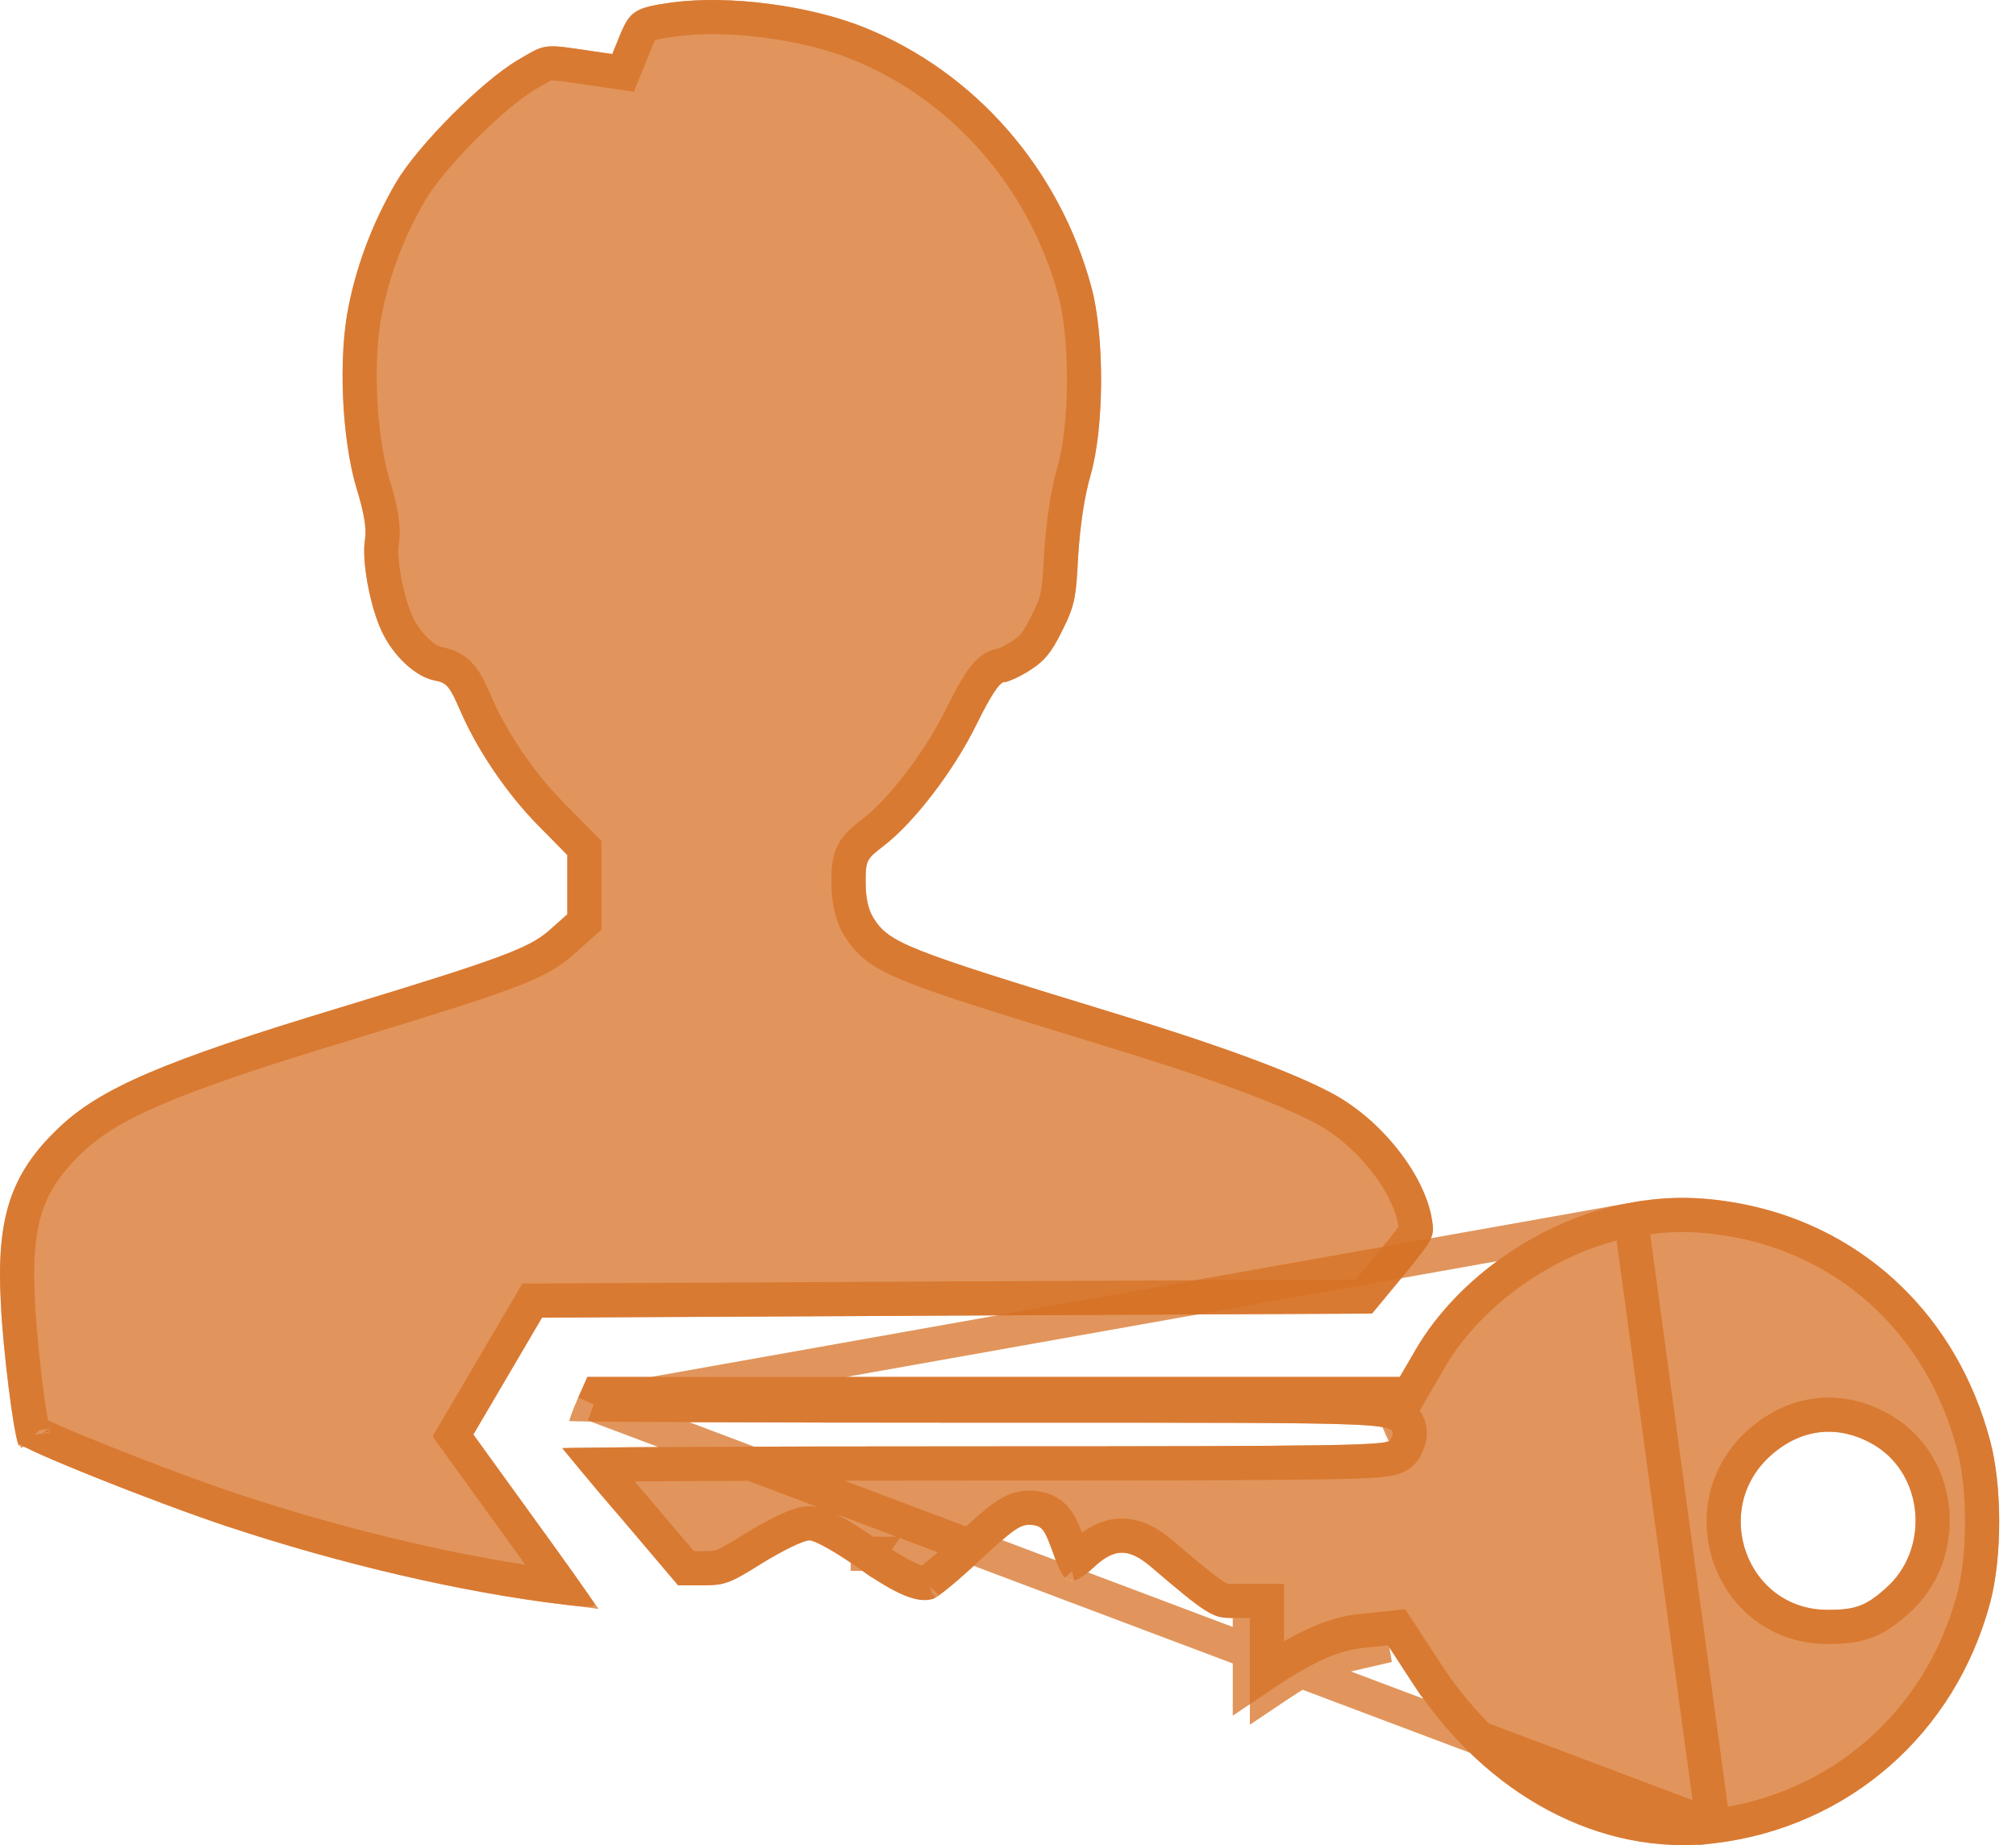 <svg width="59" height="54" viewBox="0 0 59 54" fill="none" xmlns="http://www.w3.org/2000/svg">
<path d="M19.654 0.074C18.613 0.217 18.446 0.325 18.171 0.96L17.919 1.582L17.345 1.498C15.898 1.282 15.981 1.271 15.168 1.749C14.104 2.371 12.226 4.261 11.592 5.337C10.934 6.462 10.456 7.694 10.205 8.949C9.894 10.444 10.001 12.837 10.432 14.284C10.659 15.013 10.731 15.48 10.683 15.779C10.576 16.401 10.827 17.741 11.174 18.482C11.52 19.212 12.166 19.81 12.728 19.917C13.063 19.977 13.159 20.084 13.434 20.718C13.948 21.926 14.809 23.194 15.731 24.139L16.603 25.024V25.897V26.759L16.066 27.237C15.479 27.751 14.606 28.074 9.966 29.485C4.775 31.052 2.921 31.853 1.701 33.025C0.302 34.365 -0.117 35.656 0.027 38.18C0.086 39.496 0.409 42.031 0.529 42.222C0.637 42.414 4.5 43.957 6.617 44.663C10.002 45.787 13.554 46.612 16.58 46.971C17.214 47.042 17.441 47.03 17.393 46.935C17.369 46.863 16.556 45.714 15.599 44.399L13.853 41.983L14.858 40.273L15.863 38.562L28.014 38.502L40.154 38.443L41.075 37.331C41.96 36.242 41.984 36.194 41.912 35.715C41.709 34.388 40.417 32.75 38.958 31.984C37.762 31.349 35.501 30.524 32.451 29.603C26.507 27.785 26.017 27.594 25.562 26.864C25.407 26.613 25.334 26.266 25.334 25.823C25.334 25.178 25.346 25.154 25.872 24.747C26.758 24.065 27.93 22.535 28.587 21.183C28.994 20.358 29.257 19.963 29.389 19.963C29.496 19.963 29.843 19.808 30.142 19.616C30.573 19.341 30.776 19.09 31.087 18.456C31.446 17.739 31.494 17.511 31.553 16.268C31.613 15.37 31.733 14.545 31.912 13.923C32.319 12.536 32.331 9.82 31.936 8.385C31.003 4.94 28.539 2.118 25.322 0.814C23.709 0.158 21.328 -0.153 19.654 0.074Z" fill="#D77024" fill-opacity="0.74"/>
<path d="M18.383 1.769L18.236 2.133L17.847 2.076L17.273 1.993L17.271 1.993C17.213 1.984 17.158 1.976 17.106 1.968C16.825 1.926 16.618 1.895 16.451 1.876C16.254 1.853 16.149 1.852 16.076 1.86C15.944 1.875 15.868 1.918 15.422 2.18L15.421 2.181C14.945 2.459 14.246 3.05 13.573 3.726C12.901 4.401 12.308 5.107 12.023 5.591C11.392 6.669 10.935 7.849 10.695 9.048L10.694 9.051C10.4 10.463 10.504 12.769 10.91 14.138C11.138 14.868 11.245 15.433 11.177 15.857L11.177 15.858L11.176 15.864C11.138 16.085 11.16 16.504 11.25 16.995C11.338 17.474 11.477 17.949 11.626 18.269C11.772 18.575 11.981 18.855 12.21 19.066C12.443 19.281 12.662 19.395 12.82 19.426C13.041 19.466 13.274 19.54 13.478 19.772C13.64 19.955 13.761 20.217 13.893 20.519L13.894 20.523C14.382 21.67 15.207 22.886 16.088 23.789C16.088 23.79 16.088 23.79 16.089 23.79L16.959 24.673L17.103 24.819V25.024V25.897V26.759V26.983L16.936 27.132L16.398 27.61L16.395 27.613C16.033 27.93 15.6 28.165 14.709 28.494C13.821 28.821 12.428 29.259 10.111 29.963L10.11 29.964C4.893 31.539 3.165 32.312 2.048 33.386L2.047 33.387C1.391 34.014 0.991 34.604 0.761 35.313C0.527 36.034 0.456 36.916 0.526 38.152L0.526 38.152L0.526 38.157C0.555 38.796 0.649 39.744 0.751 40.561C0.803 40.968 0.855 41.336 0.902 41.612C0.922 41.732 0.94 41.831 0.956 41.905C0.959 41.906 0.961 41.908 0.964 41.909C1.071 41.964 1.229 42.039 1.431 42.129C1.834 42.307 2.386 42.538 3.005 42.785C4.244 43.281 5.729 43.839 6.775 44.188C10.066 45.281 13.512 46.087 16.459 46.452C16.452 46.442 16.445 46.432 16.438 46.422C16.114 45.964 15.672 45.35 15.195 44.693L15.194 44.692L13.448 42.276L13.257 42.011L13.422 41.73L14.427 40.019L15.431 38.309L15.575 38.063L15.86 38.062L28.012 38.002L39.918 37.944L40.687 37.015C40.687 37.014 40.688 37.014 40.688 37.013C41.148 36.448 41.331 36.214 41.408 36.065C41.435 36.013 41.436 35.994 41.437 35.984L41.437 35.984C41.439 35.957 41.436 35.915 41.417 35.791C41.333 35.241 41.011 34.579 40.513 33.949C40.019 33.324 39.384 32.772 38.725 32.426L38.723 32.425C37.575 31.816 35.356 31.003 32.307 30.082L32.305 30.081C29.343 29.176 27.71 28.666 26.763 28.29C26.288 28.102 25.952 27.934 25.698 27.747C25.429 27.549 25.273 27.346 25.137 27.129L25.136 27.127C24.912 26.763 24.834 26.309 24.834 25.823C24.834 25.807 24.834 25.791 24.834 25.775C24.834 25.51 24.833 25.223 24.959 24.972C25.03 24.829 25.127 24.721 25.227 24.629C25.321 24.541 25.439 24.45 25.566 24.352L25.567 24.351C26.375 23.729 27.503 22.267 28.138 20.964L28.139 20.962C28.345 20.544 28.523 20.216 28.674 19.988C28.748 19.876 28.827 19.77 28.91 19.686C28.952 19.643 29.007 19.595 29.075 19.554C29.132 19.519 29.224 19.475 29.34 19.465C29.343 19.464 29.347 19.463 29.351 19.462C29.381 19.451 29.427 19.433 29.486 19.407C29.602 19.354 29.743 19.278 29.872 19.195L29.873 19.195C30.056 19.078 30.17 18.98 30.272 18.855C30.379 18.723 30.488 18.542 30.638 18.236L30.638 18.236L30.64 18.233C30.814 17.885 30.892 17.694 30.943 17.455C30.998 17.199 31.024 16.872 31.054 16.244L31.054 16.244L31.055 16.235C31.115 15.319 31.238 14.455 31.432 13.784L31.432 13.783C31.617 13.153 31.72 12.181 31.725 11.17C31.729 10.16 31.634 9.173 31.454 8.518L31.453 8.516C30.56 5.217 28.201 2.52 25.134 1.278L25.133 1.278C23.598 0.653 21.306 0.354 19.721 0.57C19.182 0.644 18.986 0.699 18.883 0.761C18.821 0.798 18.762 0.853 18.632 1.153L18.383 1.769ZM0.986 42.023C0.986 42.023 0.985 42.021 0.984 42.017C0.985 42.022 0.986 42.023 0.986 42.023Z" stroke="#D77024" stroke-opacity="0.74"/>
<path d="M47.641 35.214C45.165 35.656 42.666 37.379 41.433 39.496L40.967 40.297H29.079H17.19L16.915 40.919C16.759 41.266 16.651 41.577 16.663 41.589C16.687 41.613 22.117 41.637 28.731 41.637C41.433 41.637 40.895 41.613 40.692 42.139C40.62 42.306 39.448 42.33 28.552 42.33C21.914 42.33 16.484 42.354 16.484 42.39C16.484 42.426 17.237 43.347 18.171 44.423L19.845 46.397H20.563C21.209 46.397 21.352 46.349 22.321 45.739C22.907 45.38 23.517 45.081 23.685 45.081C23.852 45.081 24.45 45.416 25.108 45.882C26.232 46.671 26.854 46.935 27.309 46.791C27.44 46.755 28.062 46.241 28.684 45.655C29.653 44.757 29.868 44.602 30.179 44.626C30.502 44.662 30.562 44.733 30.825 45.463C31.16 46.42 31.328 46.48 32.021 45.858C32.619 45.308 33.026 45.308 33.66 45.834C35.31 47.245 35.489 47.352 36.04 47.352H36.578V48.609V49.876L37.272 49.41C38.384 48.656 39.198 48.286 39.939 48.226L40.621 48.154L41.315 49.219C43.491 52.556 46.853 54.35 50.201 53.943C54.1 53.465 57.21 50.749 58.239 46.922C58.598 45.594 58.598 43.477 58.239 42.15C57.282 38.561 54.615 35.99 51.111 35.26C49.878 35.011 48.838 34.987 47.641 35.214ZM54.878 42.306C56.313 43.192 56.481 45.357 55.177 46.493C54.602 47.007 54.291 47.115 53.49 47.115C51.122 47.115 50.045 44.161 51.84 42.582C52.749 41.781 53.849 41.685 54.878 42.306Z" fill="#D77024" fill-opacity="0.74"/>
<path d="M47.734 35.705L47.734 35.705C48.861 35.492 49.835 35.513 51.01 35.75C54.321 36.44 56.846 38.865 57.756 42.278L57.756 42.28C58.092 43.522 58.092 45.549 57.756 46.792L57.756 46.792C56.78 50.425 53.835 52.993 50.141 53.447L47.734 35.705ZM47.734 35.705L47.729 35.706M47.734 35.705L47.729 35.706M47.729 35.706C45.393 36.124 43.022 37.761 41.866 39.747L41.399 40.548L41.255 40.797H40.967H29.079H17.515L17.379 41.104M47.729 35.706L17.379 41.104M17.379 41.104C17.458 41.105 17.543 41.106 17.633 41.106C18.248 41.112 19.134 41.117 20.228 41.122C22.414 41.131 25.425 41.137 28.731 41.137C29.289 41.137 29.822 41.137 30.331 41.137C35.599 41.136 38.257 41.136 39.572 41.191C39.933 41.206 40.208 41.226 40.412 41.253C40.596 41.278 40.796 41.316 40.952 41.41C41.044 41.465 41.148 41.555 41.21 41.697C41.272 41.839 41.265 41.971 41.249 42.059C41.234 42.139 41.205 42.207 41.192 42.239C41.182 42.262 41.177 42.275 41.172 42.285C41.167 42.297 41.164 42.304 41.158 42.319L41.155 42.327L41.152 42.335C41.044 42.588 40.8 42.658 40.73 42.677C40.624 42.706 40.492 42.724 40.341 42.737C40.031 42.765 39.52 42.784 38.689 42.797C37.02 42.824 33.998 42.83 28.552 42.83C25.233 42.83 22.217 42.836 20.031 42.847C18.973 42.852 18.11 42.858 17.501 42.865C17.787 43.209 18.151 43.638 18.548 44.096L18.548 44.096L18.552 44.1L20.077 45.897H20.563C20.875 45.897 20.997 45.883 21.147 45.828C21.327 45.761 21.559 45.628 22.055 45.316L22.055 45.316L22.06 45.312C22.365 45.126 22.678 44.953 22.942 44.825C23.073 44.762 23.198 44.706 23.308 44.665C23.394 44.633 23.542 44.581 23.685 44.581C23.841 44.581 23.997 44.644 24.083 44.681C24.195 44.729 24.322 44.795 24.457 44.871C24.728 45.023 25.057 45.233 25.396 45.474M17.379 41.104L50.14 53.447C50.141 53.447 50.141 53.447 50.141 53.447C47.021 53.826 43.83 52.159 41.733 48.946L41.315 49.219L41.733 48.946L41.04 47.881L40.873 47.625L40.569 47.657L39.893 47.728M25.396 45.474C25.396 45.473 25.395 45.473 25.395 45.473L25.108 45.882L25.397 45.474C25.397 45.474 25.396 45.474 25.396 45.474ZM25.396 45.474C25.951 45.863 26.351 46.1 26.651 46.224C26.918 46.335 27.057 46.337 27.133 46.321M27.133 46.321C27.148 46.311 27.17 46.296 27.199 46.275C27.273 46.221 27.373 46.143 27.494 46.044C27.734 45.845 28.037 45.578 28.341 45.291L28.344 45.288C28.821 44.846 29.145 44.556 29.394 44.384C29.523 44.294 29.655 44.22 29.799 44.174C29.95 44.126 30.088 44.117 30.217 44.127L30.226 44.128L30.234 44.129C30.323 44.139 30.448 44.156 30.573 44.208C30.715 44.268 30.828 44.359 30.919 44.478C31.002 44.584 31.064 44.708 31.117 44.83C31.172 44.956 31.229 45.111 31.295 45.293L31.295 45.293L31.297 45.298C31.358 45.471 31.407 45.596 31.448 45.686M27.133 46.321C27.142 46.319 27.15 46.316 27.158 46.314L27.167 46.311L27.177 46.308C27.17 46.31 27.164 46.312 27.158 46.314C27.137 46.321 27.123 46.327 27.116 46.331M27.133 46.321C27.128 46.324 27.124 46.326 27.121 46.328C27.119 46.329 27.117 46.33 27.116 46.331M31.448 45.686C31.509 45.64 31.586 45.576 31.685 45.487M31.448 45.686C31.405 45.719 31.371 45.742 31.343 45.758C31.328 45.766 31.32 45.77 31.316 45.771M31.448 45.686C31.463 45.718 31.478 45.746 31.491 45.77C31.509 45.802 31.521 45.818 31.525 45.823M31.685 45.487C32.012 45.187 32.379 44.947 32.821 44.942C33.259 44.937 33.637 45.165 33.979 45.449L33.979 45.449L33.985 45.454C34.821 46.169 35.248 46.521 35.531 46.7C35.663 46.784 35.741 46.816 35.797 46.831C35.854 46.846 35.917 46.852 36.04 46.852H36.578H37.078V47.352V48.609V48.938M31.685 45.487C31.685 45.487 31.686 45.486 31.687 45.486L32.021 45.858L31.683 45.489C31.683 45.489 31.684 45.488 31.685 45.487ZM37.078 48.938C38.165 48.211 39.042 47.798 39.893 47.728M37.078 48.938C37.05 48.957 37.021 48.976 36.993 48.995M37.078 48.938V49.122L37.272 49.41M39.893 47.728C39.895 47.728 39.897 47.728 39.899 47.728L39.939 48.226L39.887 47.729L39.893 47.728ZM36.993 48.995L40.621 48.154L39.939 48.226C39.198 48.286 38.384 48.656 37.272 49.41M36.993 48.995C36.992 48.995 36.992 48.996 36.992 48.996M36.993 48.995L36.992 48.996M37.272 49.41L37.078 49.124V49.54L37.272 49.41ZM36.992 48.996L36.578 49.274V48.609V47.852V47.352L36.992 48.996ZM31.316 45.771C31.326 45.768 31.376 45.755 31.447 45.778C31.494 45.794 31.518 45.816 31.525 45.823M31.316 45.771C31.314 45.772 31.314 45.772 31.314 45.772C31.314 45.772 31.314 45.772 31.316 45.771ZM31.525 45.823C31.526 45.824 31.527 45.825 31.527 45.825C31.527 45.825 31.526 45.824 31.525 45.823ZM27.116 46.331C27.112 46.333 27.11 46.334 27.11 46.334C27.11 46.334 27.112 46.333 27.116 46.331ZM40.463 41.713C40.477 41.709 40.473 41.709 40.458 41.715C40.46 41.714 40.462 41.714 40.463 41.713ZM55.136 41.879L55.14 41.881C56.87 42.948 57.056 45.516 55.508 46.868C55.204 47.139 54.927 47.343 54.59 47.466C54.256 47.588 53.906 47.615 53.49 47.615C50.639 47.615 49.386 44.076 51.509 42.207C52.033 41.745 52.633 41.47 53.269 41.413C53.906 41.356 54.543 41.52 55.136 41.879Z" stroke="#D77024" stroke-opacity="0.74"/>
</svg>
